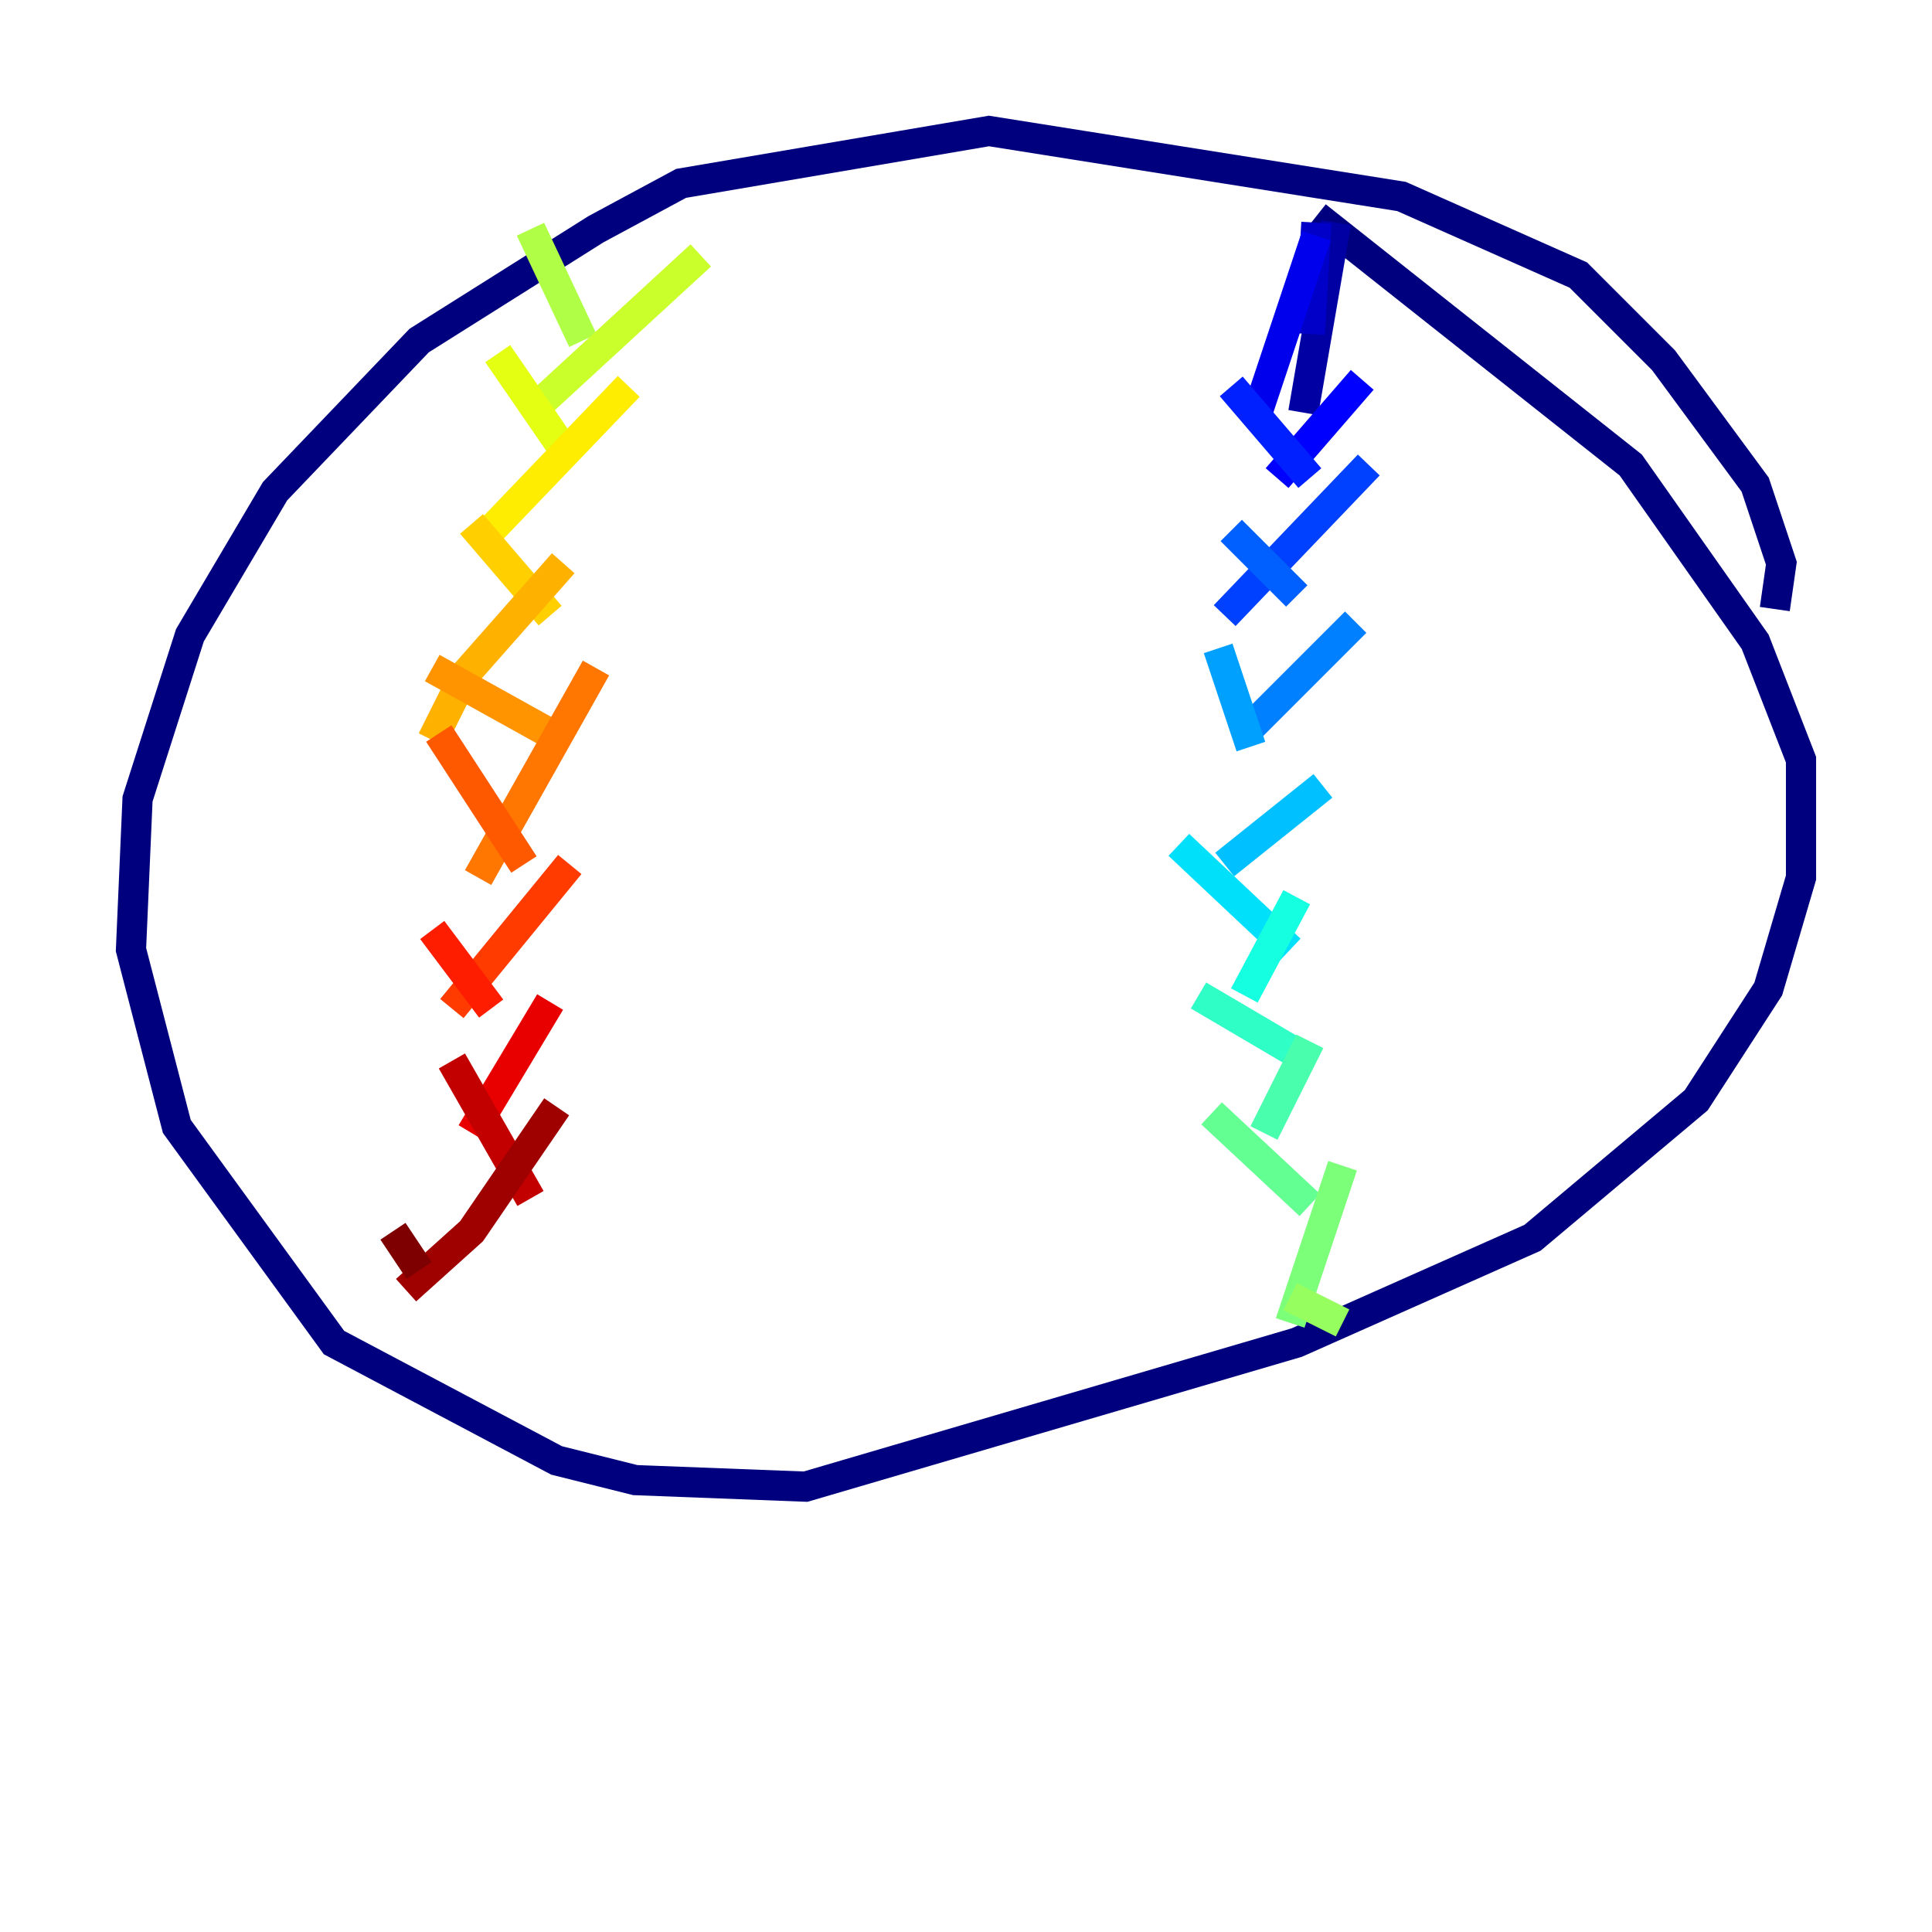 <?xml version="1.0" encoding="utf-8" ?>
<svg baseProfile="tiny" height="128" version="1.2" viewBox="0,0,128,128" width="128" xmlns="http://www.w3.org/2000/svg" xmlns:ev="http://www.w3.org/2001/xml-events" xmlns:xlink="http://www.w3.org/1999/xlink"><defs /><polyline fill="none" points="117.586,40.352 118.02,37.315 116.285,32.108 110.21,23.864 104.57,18.224 92.854,13.017 65.519,8.678 45.125,12.149 39.485,15.186 27.77,22.563 18.224,32.542 12.583,42.088 9.112,52.936 8.678,62.915 11.715,74.63 22.129,88.949 36.881,96.759 42.088,98.061 53.37,98.495 85.912,88.949 101.532,82.007 112.38,72.895 117.153,65.519 119.322,58.142 119.322,50.332 116.285,42.522 108.041,30.807 87.214,14.319" stroke="#00007f" stroke-width="2" /><polyline fill="none" points="88.515,14.752 86.346,27.336" stroke="#0000a3" stroke-width="2" /><polyline fill="none" points="87.214,14.752 86.78,22.129" stroke="#0000c8" stroke-width="2" /><polyline fill="none" points="87.214,15.62 83.308,27.336" stroke="#0000ec" stroke-width="2" /><polyline fill="none" points="90.251,25.166 84.61,31.675" stroke="#0000ff" stroke-width="2" /><polyline fill="none" points="81.573,25.6 86.78,31.675" stroke="#0020ff" stroke-width="2" /><polyline fill="none" points="90.685,30.807 81.139,40.786" stroke="#0040ff" stroke-width="2" /><polyline fill="none" points="81.573,35.146 85.912,39.485" stroke="#0060ff" stroke-width="2" /><polyline fill="none" points="89.817,41.22 82.875,48.163" stroke="#0080ff" stroke-width="2" /><polyline fill="none" points="80.705,42.956 82.875,49.464" stroke="#00a0ff" stroke-width="2" /><polyline fill="none" points="87.647,52.068 81.139,57.275" stroke="#00c0ff" stroke-width="2" /><polyline fill="none" points="78.102,55.973 85.478,62.915" stroke="#00e0fa" stroke-width="2" /><polyline fill="none" points="85.912,59.444 82.441,65.953" stroke="#15ffe1" stroke-width="2" /><polyline fill="none" points="79.403,65.953 86.78,70.291" stroke="#2fffc7" stroke-width="2" /><polyline fill="none" points="86.78,68.99 83.742,75.064" stroke="#49ffad" stroke-width="2" /><polyline fill="none" points="80.271,73.763 86.78,79.837" stroke="#63ff93" stroke-width="2" /><polyline fill="none" points="88.949,77.234 85.478,87.647" stroke="#7cff79" stroke-width="2" /><polyline fill="none" points="85.478,85.912 88.949,87.647" stroke="#96ff5f" stroke-width="2" /><polyline fill="none" points="35.146,15.186 38.617,22.563" stroke="#b0ff46" stroke-width="2" /><polyline fill="none" points="46.427,16.922 35.58,26.902" stroke="#caff2c" stroke-width="2" /><polyline fill="none" points="32.976,23.43 37.749,30.373" stroke="#e4ff12" stroke-width="2" /><polyline fill="none" points="41.654,25.6 31.675,36.014" stroke="#feed00" stroke-width="2" /><polyline fill="none" points="31.241,34.712 36.447,40.786" stroke="#ffcf00" stroke-width="2" /><polyline fill="none" points="37.315,37.315 30.807,44.691 28.637,49.031" stroke="#ffb100" stroke-width="2" /><polyline fill="none" points="28.637,44.258 36.447,48.597" stroke="#ff9400" stroke-width="2" /><polyline fill="none" points="39.485,44.258 31.675,58.142" stroke="#ff7600" stroke-width="2" /><polyline fill="none" points="29.071,48.597 34.712,57.275" stroke="#ff5900" stroke-width="2" /><polyline fill="none" points="37.749,57.275 29.939,66.82" stroke="#ff3b00" stroke-width="2" /><polyline fill="none" points="28.637,61.614 32.542,66.82" stroke="#ff1d00" stroke-width="2" /><polyline fill="none" points="36.447,66.386 31.241,75.064" stroke="#e80000" stroke-width="2" /><polyline fill="none" points="29.939,70.291 35.146,79.403" stroke="#c30000" stroke-width="2" /><polyline fill="none" points="36.881,73.329 31.241,81.573 26.902,85.478" stroke="#9f0000" stroke-width="2" /><polyline fill="none" points="26.034,81.573 27.77,84.176" stroke="#7f0000" stroke-width="2" /></svg>